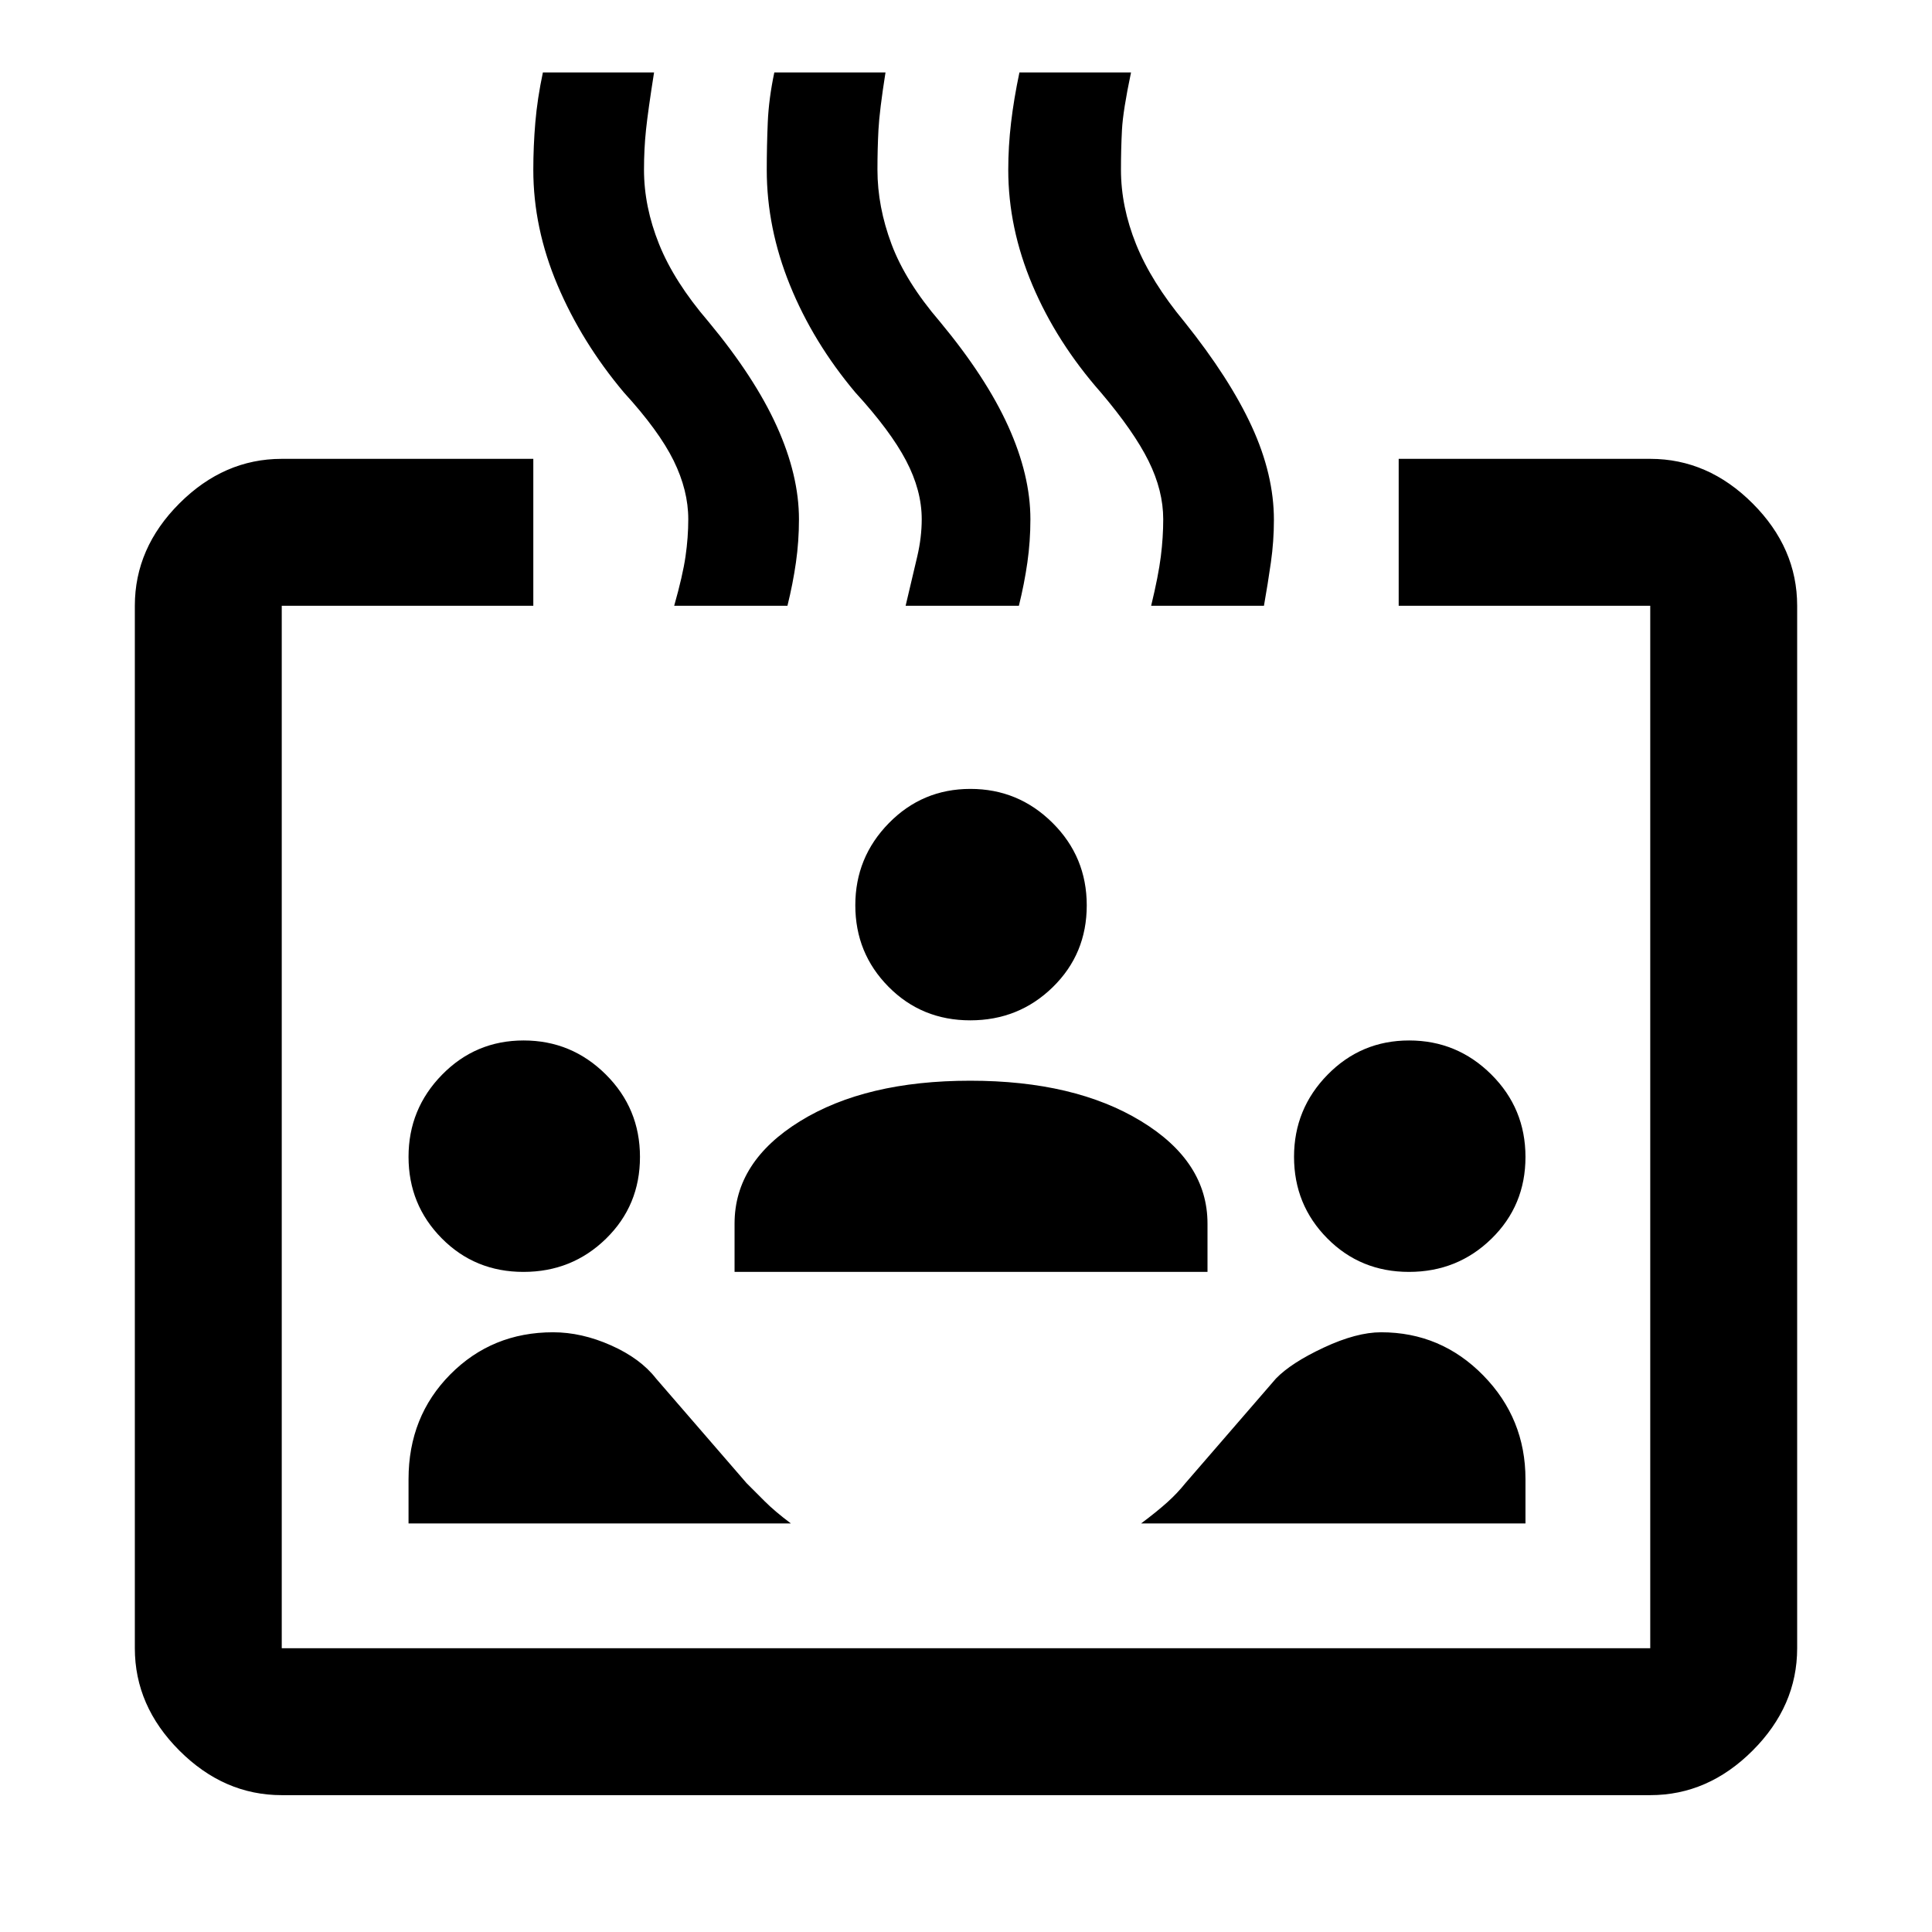 <svg xmlns="http://www.w3.org/2000/svg" height="48" viewBox="0 -960 960 960" width="48"><path d="M140-68q-28.72 0-50.86-22.14T67-141v-518q0-28.72 22.14-50.86T140-732h125v73H140v518h680v-518H695v-73h125q28.72 0 50.86 22.14T893-659v518q0 28.72-22.14 50.86T820-68H140Zm120.12-260q-24.12 0-40.62-16.68-16.5-16.67-16.5-40.5Q203-409 219.68-426q16.67-17 40.5-17Q284-443 301-426.12t17 41q0 24.12-16.88 40.62-16.88 16.5-41 16.5ZM203-203v-22q0-31.13 20.75-52.07Q244.5-298 274.84-298q14.16 0 28.77 6.5Q318.23-285 326-275l45 52 9 9q5 5 13 11H203Zm162-125v-24q0-30.81 32.57-50.9 32.57-20.1 84.5-20.1T567-402.9q33 20.09 33 50.9v24H365Zm393 125H567q8-6 13-10.5t9-9.5l45-52q7.57-7.83 23.82-15.42 16.24-7.58 28.43-7.58Q716-298 737-276.59q21 21.42 21 51.59v22ZM482.12-453q-24.12 0-40.62-16.68-16.5-16.67-16.5-40.5Q425-534 441.68-551q16.67-17 40.5-17Q506-568 523-551.12t17 41q0 24.12-16.88 40.62-16.88 16.5-41 16.5Zm218 125q-24.12 0-40.62-16.68-16.5-16.67-16.5-40.5Q643-409 659.68-426q16.67-17 40.5-17Q724-443 741-426.12t17 41q0 24.12-16.88 40.62-16.88 16.5-41 16.5ZM335-659q4.25-15 5.63-24.5Q342-693 342-702q0-14.32-7.27-29.11-7.28-14.8-24.73-33.89-21-25-33-53.37-12-28.37-12-57.22 0-11.73 1-23.57t3.76-24.84H325q-3 19-4 28.5t-1 19.86q0 18.32 7.5 36.98Q335-820 352-800.2q23 27.7 34 52.05 11 24.34 11 46.16 0 10.91-1.5 21.45T391.28-659H335Zm115 0q3.56-15 5.78-24.5T458-702q0-14.32-7.77-29.11-7.76-14.8-25.23-33.89-21-25-32.5-53.37-11.5-28.37-11.5-57.22 0-11.73.5-23.57t3.26-24.84H440q-3 19-3.5 28.5t-.5 19.86q0 18.32 7 36.98 7 18.66 24 38.46 23 27.7 34 52.05 11 24.34 11 46.16 0 10.91-1.5 21.45T506.28-659H450Zm122 0q3.63-15 4.81-24.5Q578-693 578-702q0-14.22-7.27-28.91-7.28-14.7-23.73-34.09-22-25-34-53.37-12-28.37-12-57.22 0-11.68 1.39-23.46 1.38-11.77 4.16-24.95H562q-4 19-4.5 28.5t-.5 19.86q0 18.32 7.5 36.98Q572-820 588.59-800 611-772 622-748.08q11 23.91 11 46.42 0 10.58-1.5 21.12Q630-670 628.05-659H572Z"/></svg>